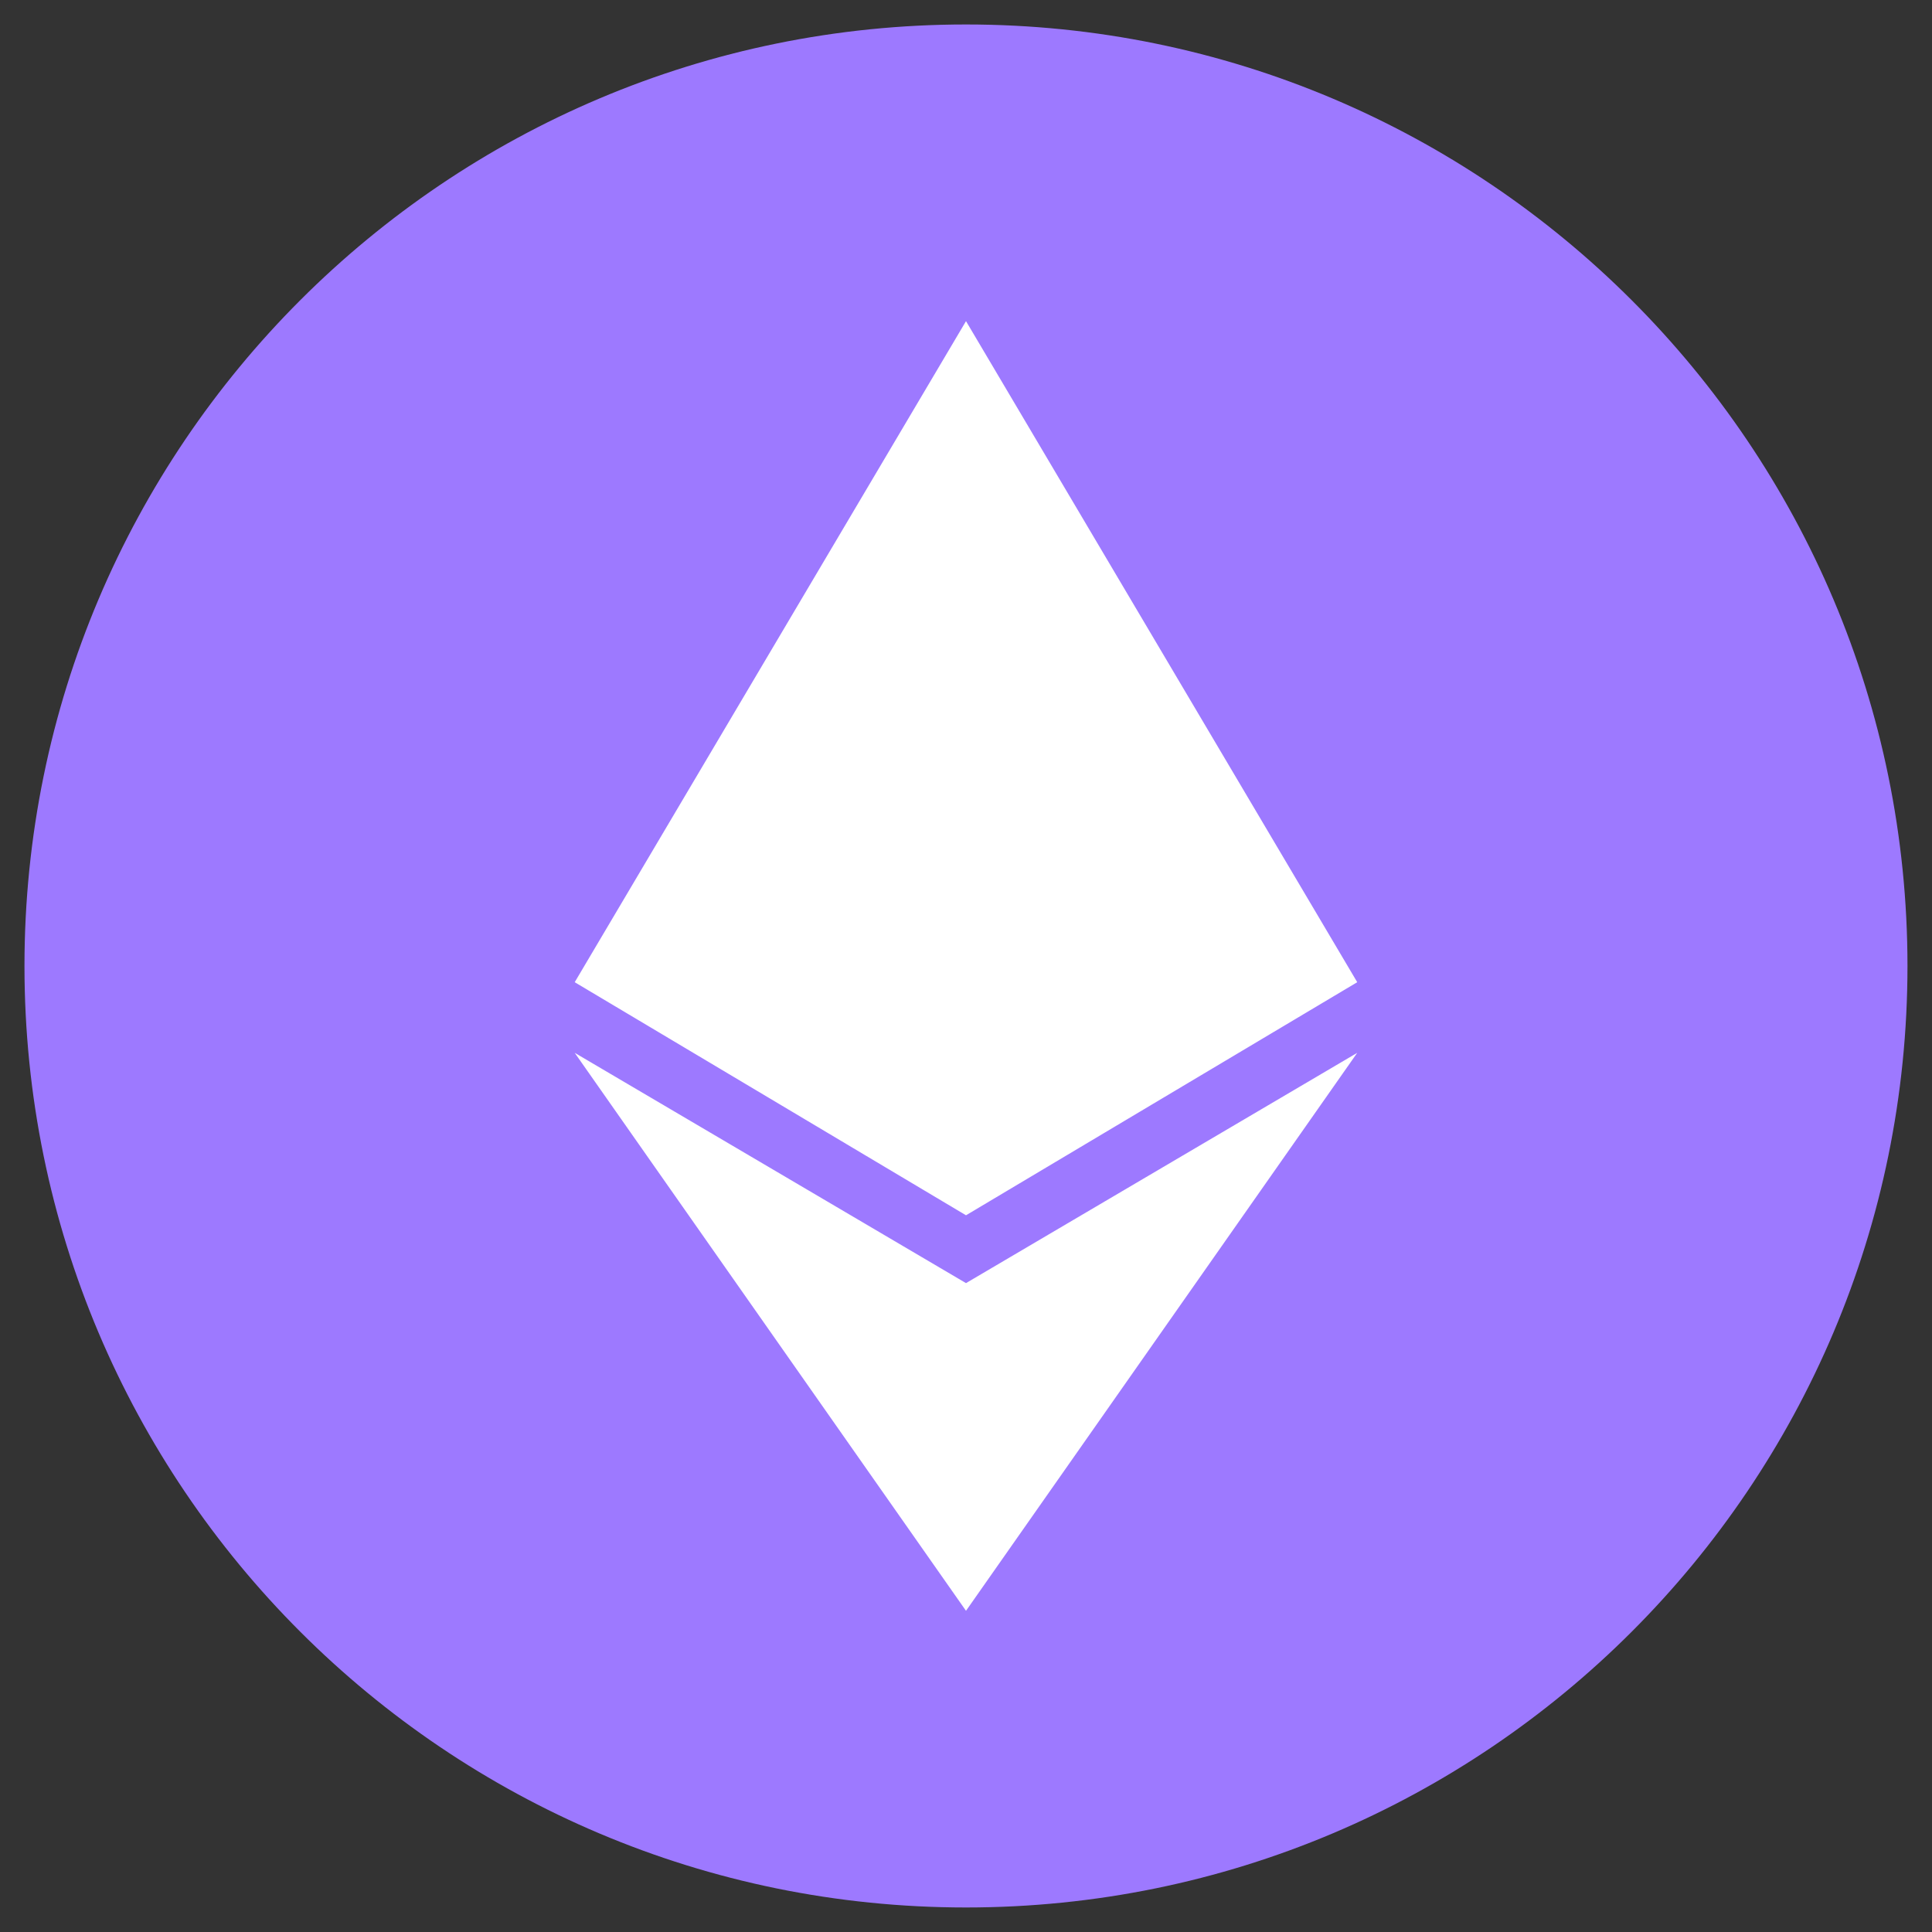 <?xml version="1.0" encoding="UTF-8"?>
<svg width="36px" height="36px" viewBox="0 0 36 36" version="1.1" xmlns="http://www.w3.org/2000/svg" xmlns:xlink="http://www.w3.org/1999/xlink">
    <rect x="0" y="0" width="36" height="36" fill="#333333" stroke="none"/>
    <title>eth-01</title>
    <g id="页面-1" stroke="none" stroke-width="1" fill="none" fill-rule="evenodd">
        <g id="eth-01" transform="translate(0.456, 0.456)">
            <circle id="椭圆形" fill="#FFFFFF" cx="18" cy="18" r="14"></circle>
            <path d="M17.544,0 C7.854,0 0,7.854 0,17.544 C0,27.233 7.855,35.087 17.544,35.087 C27.233,35.087 35.087,27.232 35.087,17.544 C35.087,7.854 27.233,0 17.544,0 L17.544,0 Z M17.544,29.559 L10.253,19.162 L17.544,23.453 L24.834,19.162 L17.544,29.559 L17.544,29.559 Z M17.544,22.189 L10.253,17.846 L17.544,5.528 L24.834,17.846 L17.544,22.189 Z" id="形状" fill="#9D79FF" fill-rule="nonzero"></path>
        </g>
    </g>
</svg>